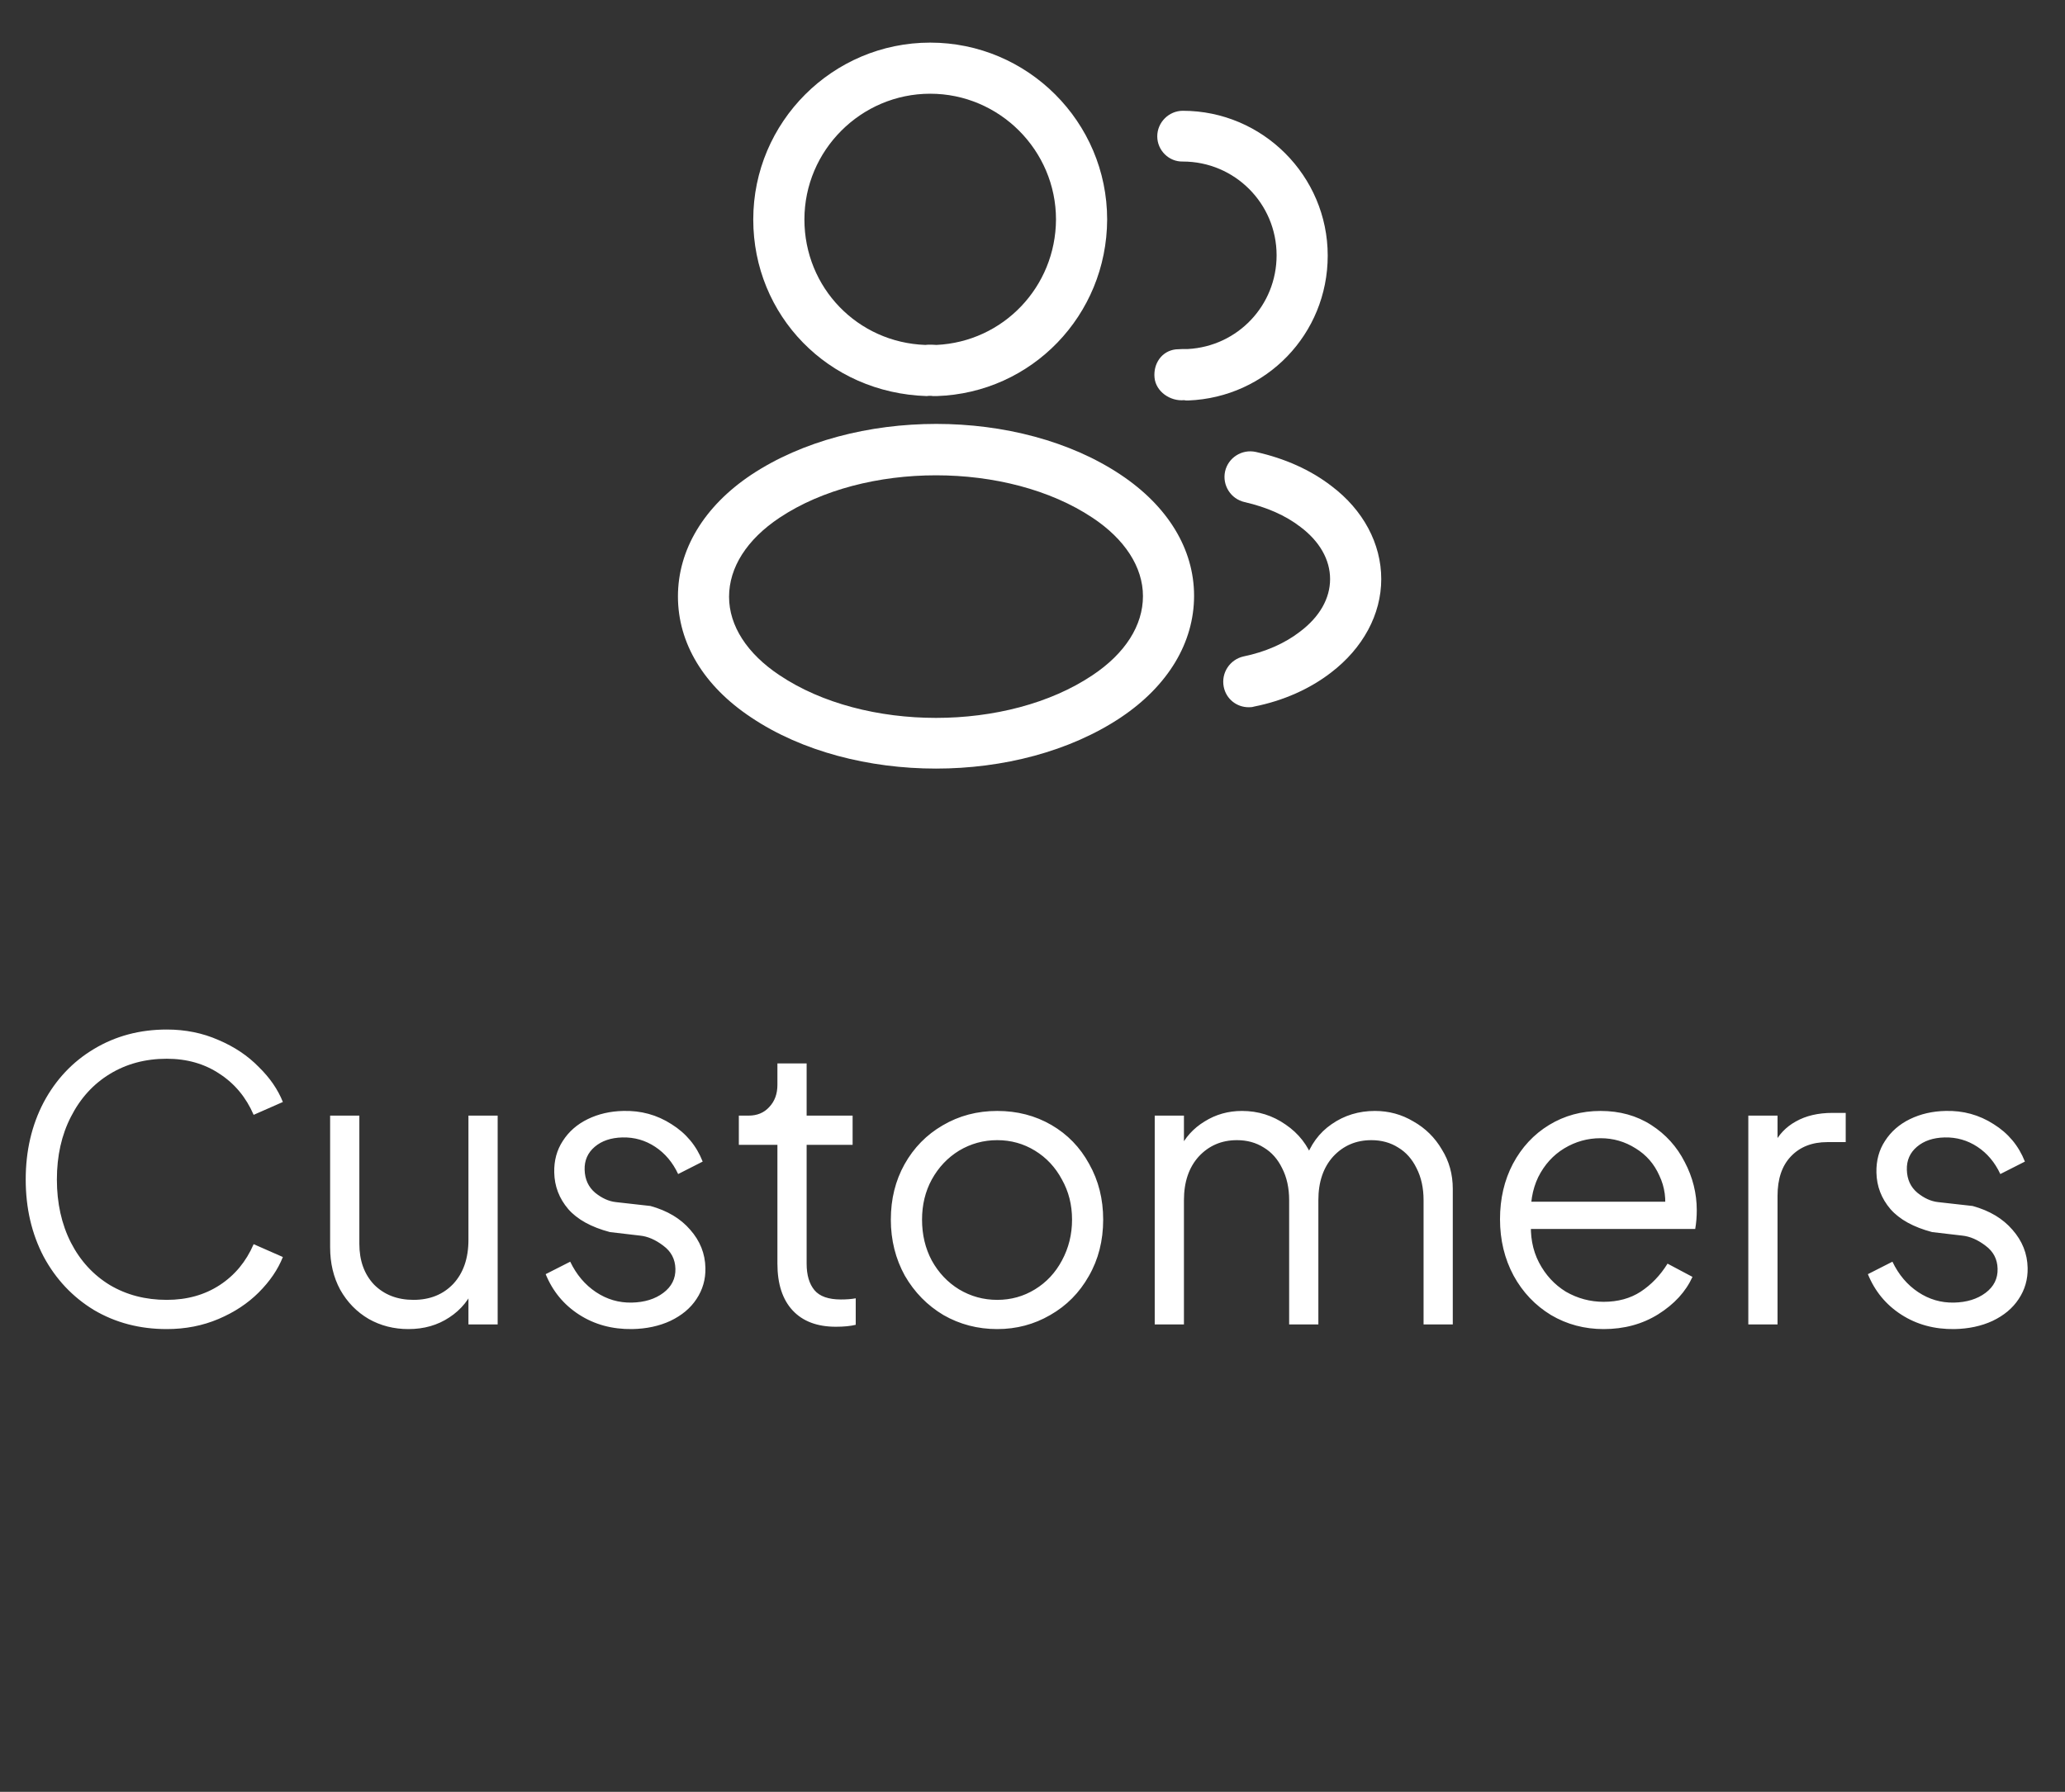 <svg width="53" height="46" viewBox="0 0 53 46" fill="none" xmlns="http://www.w3.org/2000/svg">
<rect x="0" y="0" width="53" height="46" fill="#333333" stroke="none"/>
<path d="M4.28 34.12C3.587 34.12 2.963 33.957 2.41 33.63C1.863 33.297 1.433 32.84 1.12 32.26C0.813 31.673 0.66 31.013 0.66 30.28C0.66 29.547 0.813 28.887 1.12 28.3C1.433 27.713 1.863 27.257 2.41 26.93C2.963 26.597 3.587 26.43 4.28 26.43C4.76 26.43 5.203 26.52 5.61 26.7C6.017 26.873 6.36 27.103 6.64 27.39C6.927 27.67 7.133 27.97 7.26 28.29L6.51 28.62C6.317 28.173 6.027 27.823 5.64 27.57C5.253 27.31 4.8 27.18 4.28 27.18C3.733 27.18 3.247 27.31 2.82 27.57C2.393 27.83 2.06 28.197 1.82 28.67C1.58 29.137 1.46 29.673 1.46 30.28C1.46 30.887 1.58 31.427 1.82 31.9C2.06 32.367 2.393 32.73 2.82 32.99C3.247 33.243 3.733 33.37 4.28 33.37C4.8 33.37 5.253 33.243 5.64 32.99C6.027 32.737 6.317 32.387 6.51 31.94L7.26 32.27C7.133 32.59 6.927 32.893 6.64 33.18C6.36 33.46 6.017 33.687 5.61 33.86C5.203 34.033 4.76 34.12 4.28 34.12ZM10.482 34.12C10.109 34.12 9.769 34.033 9.463 33.86C9.156 33.68 8.912 33.43 8.732 33.11C8.559 32.79 8.473 32.427 8.473 32.02V28.64H9.223V31.93C9.223 32.363 9.349 32.713 9.602 32.98C9.863 33.24 10.199 33.37 10.613 33.37C11.033 33.37 11.373 33.233 11.633 32.96C11.893 32.68 12.023 32.303 12.023 31.83V28.64H12.773V34H12.023V32.96L12.193 33C12.059 33.347 11.839 33.62 11.533 33.82C11.232 34.02 10.883 34.12 10.482 34.12ZM16.225 34.12C15.712 34.127 15.258 34.003 14.865 33.75C14.472 33.497 14.185 33.15 14.005 32.71L14.635 32.39C14.795 32.723 15.015 32.983 15.295 33.17C15.575 33.357 15.882 33.447 16.215 33.44C16.542 33.433 16.812 33.35 17.025 33.19C17.238 33.03 17.342 32.823 17.335 32.57C17.328 32.323 17.225 32.127 17.025 31.98C16.825 31.827 16.625 31.74 16.425 31.72L15.655 31.63C15.175 31.503 14.818 31.307 14.585 31.04C14.352 30.767 14.232 30.453 14.225 30.1C14.218 29.793 14.292 29.523 14.445 29.29C14.598 29.05 14.812 28.863 15.085 28.73C15.358 28.597 15.662 28.527 15.995 28.52C16.448 28.507 16.862 28.62 17.235 28.86C17.608 29.093 17.875 29.413 18.035 29.82L17.405 30.14C17.265 29.84 17.068 29.607 16.815 29.44C16.562 29.273 16.282 29.193 15.975 29.2C15.682 29.207 15.445 29.287 15.265 29.44C15.085 29.593 14.998 29.79 15.005 30.03C15.012 30.277 15.102 30.473 15.275 30.62C15.448 30.76 15.625 30.84 15.805 30.86L16.695 30.96C17.128 31.08 17.468 31.283 17.715 31.57C17.968 31.857 18.098 32.183 18.105 32.55C18.112 32.843 18.035 33.11 17.875 33.35C17.722 33.583 17.498 33.77 17.205 33.91C16.918 34.043 16.592 34.113 16.225 34.12ZM21.453 34.06C20.973 34.06 20.603 33.92 20.343 33.64C20.083 33.36 19.953 32.96 19.953 32.44V29.39H18.963V28.64H19.213C19.433 28.64 19.61 28.567 19.743 28.42C19.883 28.273 19.953 28.083 19.953 27.85V27.3H20.703V28.64H21.883V29.39H20.703V32.44C20.703 32.733 20.77 32.96 20.903 33.12C21.036 33.28 21.263 33.36 21.583 33.36C21.73 33.36 21.856 33.35 21.963 33.33V34.01C21.829 34.043 21.66 34.06 21.453 34.06ZM25.595 34.12C25.095 34.12 24.634 34 24.215 33.76C23.801 33.513 23.471 33.177 23.224 32.75C22.985 32.317 22.864 31.837 22.864 31.31C22.864 30.783 22.981 30.31 23.215 29.89C23.454 29.463 23.781 29.13 24.195 28.89C24.614 28.643 25.081 28.52 25.595 28.52C26.108 28.52 26.571 28.64 26.985 28.88C27.398 29.12 27.721 29.453 27.954 29.88C28.195 30.307 28.314 30.783 28.314 31.31C28.314 31.85 28.191 32.333 27.945 32.76C27.704 33.187 27.375 33.52 26.954 33.76C26.541 34 26.088 34.12 25.595 34.12ZM25.595 33.37C25.948 33.37 26.271 33.28 26.564 33.1C26.858 32.92 27.088 32.673 27.255 32.36C27.428 32.04 27.515 31.69 27.515 31.31C27.515 30.93 27.428 30.587 27.255 30.28C27.088 29.967 26.858 29.72 26.564 29.54C26.271 29.36 25.948 29.27 25.595 29.27C25.241 29.27 24.915 29.36 24.614 29.54C24.321 29.72 24.088 29.967 23.915 30.28C23.748 30.587 23.665 30.93 23.665 31.31C23.665 31.697 23.748 32.047 23.915 32.36C24.088 32.673 24.321 32.92 24.614 33.1C24.915 33.28 25.241 33.37 25.595 33.37ZM29.637 28.64H30.387V29.66L30.267 29.51C30.414 29.203 30.631 28.963 30.917 28.79C31.204 28.61 31.524 28.52 31.877 28.52C32.291 28.52 32.664 28.637 32.997 28.87C33.331 29.097 33.567 29.4 33.707 29.78L33.497 29.79C33.63 29.39 33.857 29.08 34.177 28.86C34.504 28.633 34.874 28.52 35.287 28.52C35.647 28.52 35.977 28.61 36.277 28.79C36.584 28.963 36.827 29.203 37.007 29.51C37.194 29.81 37.287 30.147 37.287 30.52V34H36.537V30.81C36.537 30.497 36.477 30.223 36.357 29.99C36.244 29.757 36.087 29.58 35.887 29.46C35.687 29.333 35.457 29.27 35.197 29.27C34.804 29.27 34.477 29.41 34.217 29.69C33.964 29.97 33.837 30.343 33.837 30.81V34H33.087V30.81C33.087 30.497 33.027 30.223 32.907 29.99C32.794 29.757 32.637 29.58 32.437 29.46C32.237 29.333 32.007 29.27 31.747 29.27C31.354 29.27 31.027 29.41 30.767 29.69C30.514 29.97 30.387 30.343 30.387 30.81V34H29.637V28.64ZM41.159 34.12C40.666 34.12 40.216 34 39.809 33.76C39.403 33.513 39.083 33.177 38.849 32.75C38.616 32.317 38.499 31.833 38.499 31.3C38.499 30.773 38.609 30.3 38.829 29.88C39.056 29.453 39.366 29.12 39.759 28.88C40.153 28.64 40.593 28.52 41.079 28.52C41.573 28.52 42.006 28.64 42.379 28.88C42.753 29.12 43.039 29.437 43.239 29.83C43.446 30.223 43.549 30.637 43.549 31.07C43.549 31.237 43.536 31.397 43.509 31.55H38.979V30.85H43.079L42.719 31.15C42.773 30.797 42.729 30.473 42.589 30.18C42.456 29.88 42.253 29.647 41.979 29.48C41.706 29.307 41.406 29.22 41.079 29.22C40.746 29.22 40.436 29.307 40.149 29.48C39.863 29.653 39.639 29.9 39.479 30.22C39.326 30.54 39.266 30.903 39.299 31.31C39.266 31.723 39.333 32.09 39.499 32.41C39.666 32.73 39.896 32.98 40.189 33.16C40.489 33.333 40.813 33.42 41.159 33.42C41.526 33.42 41.843 33.333 42.109 33.16C42.383 32.98 42.613 32.74 42.799 32.44L43.439 32.78C43.266 33.16 42.973 33.48 42.559 33.74C42.153 33.993 41.686 34.12 41.159 34.12ZM44.872 28.64H45.622V29.52L45.522 29.39C45.648 29.13 45.838 28.93 46.092 28.79C46.352 28.643 46.665 28.57 47.032 28.57H47.372V29.32H46.902C46.508 29.32 46.195 29.443 45.962 29.69C45.735 29.93 45.622 30.267 45.622 30.7V34H44.872V28.64ZM50.16 34.12C49.647 34.127 49.194 34.003 48.8 33.75C48.407 33.497 48.12 33.15 47.941 32.71L48.571 32.39C48.73 32.723 48.95 32.983 49.23 33.17C49.511 33.357 49.817 33.447 50.151 33.44C50.477 33.433 50.747 33.35 50.961 33.19C51.174 33.03 51.277 32.823 51.27 32.57C51.264 32.323 51.16 32.127 50.961 31.98C50.761 31.827 50.56 31.74 50.361 31.72L49.59 31.63C49.111 31.503 48.754 31.307 48.52 31.04C48.287 30.767 48.167 30.453 48.16 30.1C48.154 29.793 48.227 29.523 48.38 29.29C48.534 29.05 48.747 28.863 49.02 28.73C49.294 28.597 49.597 28.527 49.931 28.52C50.384 28.507 50.797 28.62 51.17 28.86C51.544 29.093 51.81 29.413 51.971 29.82L51.34 30.14C51.2 29.84 51.004 29.607 50.751 29.44C50.497 29.273 50.217 29.193 49.91 29.2C49.617 29.207 49.38 29.287 49.2 29.44C49.02 29.593 48.934 29.79 48.941 30.03C48.947 30.277 49.037 30.473 49.211 30.62C49.384 30.76 49.56 30.84 49.74 30.86L50.63 30.96C51.064 31.08 51.404 31.283 51.651 31.57C51.904 31.857 52.034 32.183 52.041 32.55C52.047 32.843 51.971 33.11 51.81 33.35C51.657 33.583 51.434 33.77 51.141 33.91C50.854 34.043 50.527 34.113 50.16 34.12Z" fill="white"/>
<path d="M24.015 10.168C23.988 10.168 23.971 10.168 23.945 10.168C23.901 10.159 23.84 10.159 23.787 10.168C21.25 10.089 19.333 8.094 19.333 5.635C19.333 3.132 21.372 1.094 23.875 1.094C26.377 1.094 28.416 3.132 28.416 5.635C28.407 8.094 26.482 10.089 24.041 10.168C24.032 10.168 24.023 10.168 24.015 10.168ZM23.875 2.406C22.098 2.406 20.646 3.859 20.646 5.635C20.646 7.385 22.011 8.794 23.752 8.855C23.805 8.846 23.918 8.846 24.032 8.855C25.747 8.776 27.095 7.367 27.103 5.635C27.103 3.859 25.651 2.406 23.875 2.406Z" fill="white"/>
<path d="M30.472 10.281C30.446 10.281 30.42 10.281 30.393 10.273C30.035 10.307 29.667 10.054 29.632 9.695C29.597 9.336 29.816 9.012 30.175 8.969C30.28 8.96 30.393 8.96 30.49 8.96C31.767 8.89 32.765 7.84 32.765 6.554C32.765 5.224 31.688 4.147 30.358 4.147C30 4.156 29.702 3.859 29.702 3.5C29.702 3.141 30 2.844 30.358 2.844C32.406 2.844 34.077 4.515 34.077 6.562C34.077 8.575 32.502 10.203 30.498 10.281C30.49 10.281 30.481 10.281 30.472 10.281Z" fill="white"/>
<path d="M24.023 19.731C22.308 19.731 20.585 19.294 19.281 18.419C18.065 17.614 17.4 16.511 17.4 15.312C17.4 14.114 18.065 13.002 19.281 12.189C21.906 10.447 26.158 10.447 28.766 12.189C29.973 12.994 30.647 14.096 30.647 15.295C30.647 16.494 29.982 17.605 28.766 18.419C27.453 19.294 25.738 19.731 24.023 19.731ZM20.007 13.291C19.167 13.851 18.712 14.569 18.712 15.321C18.712 16.065 19.176 16.782 20.007 17.334C22.186 18.795 25.861 18.795 28.04 17.334C28.88 16.774 29.335 16.056 29.335 15.304C29.335 14.56 28.871 13.842 28.04 13.291C25.861 11.839 22.186 11.839 20.007 13.291Z" fill="white"/>
<path d="M32.047 18.156C31.741 18.156 31.47 17.946 31.408 17.631C31.338 17.273 31.566 16.931 31.916 16.852C32.467 16.739 32.975 16.52 33.368 16.214C33.867 15.838 34.138 15.365 34.138 14.866C34.138 14.367 33.867 13.895 33.377 13.527C32.992 13.23 32.511 13.02 31.942 12.889C31.592 12.81 31.365 12.46 31.443 12.101C31.522 11.751 31.872 11.524 32.231 11.602C32.983 11.769 33.64 12.066 34.173 12.477C34.987 13.09 35.451 13.956 35.451 14.866C35.451 15.776 34.978 16.642 34.165 17.264C33.622 17.684 32.94 17.99 32.187 18.139C32.135 18.156 32.091 18.156 32.047 18.156Z" fill="white"/>
</svg>
